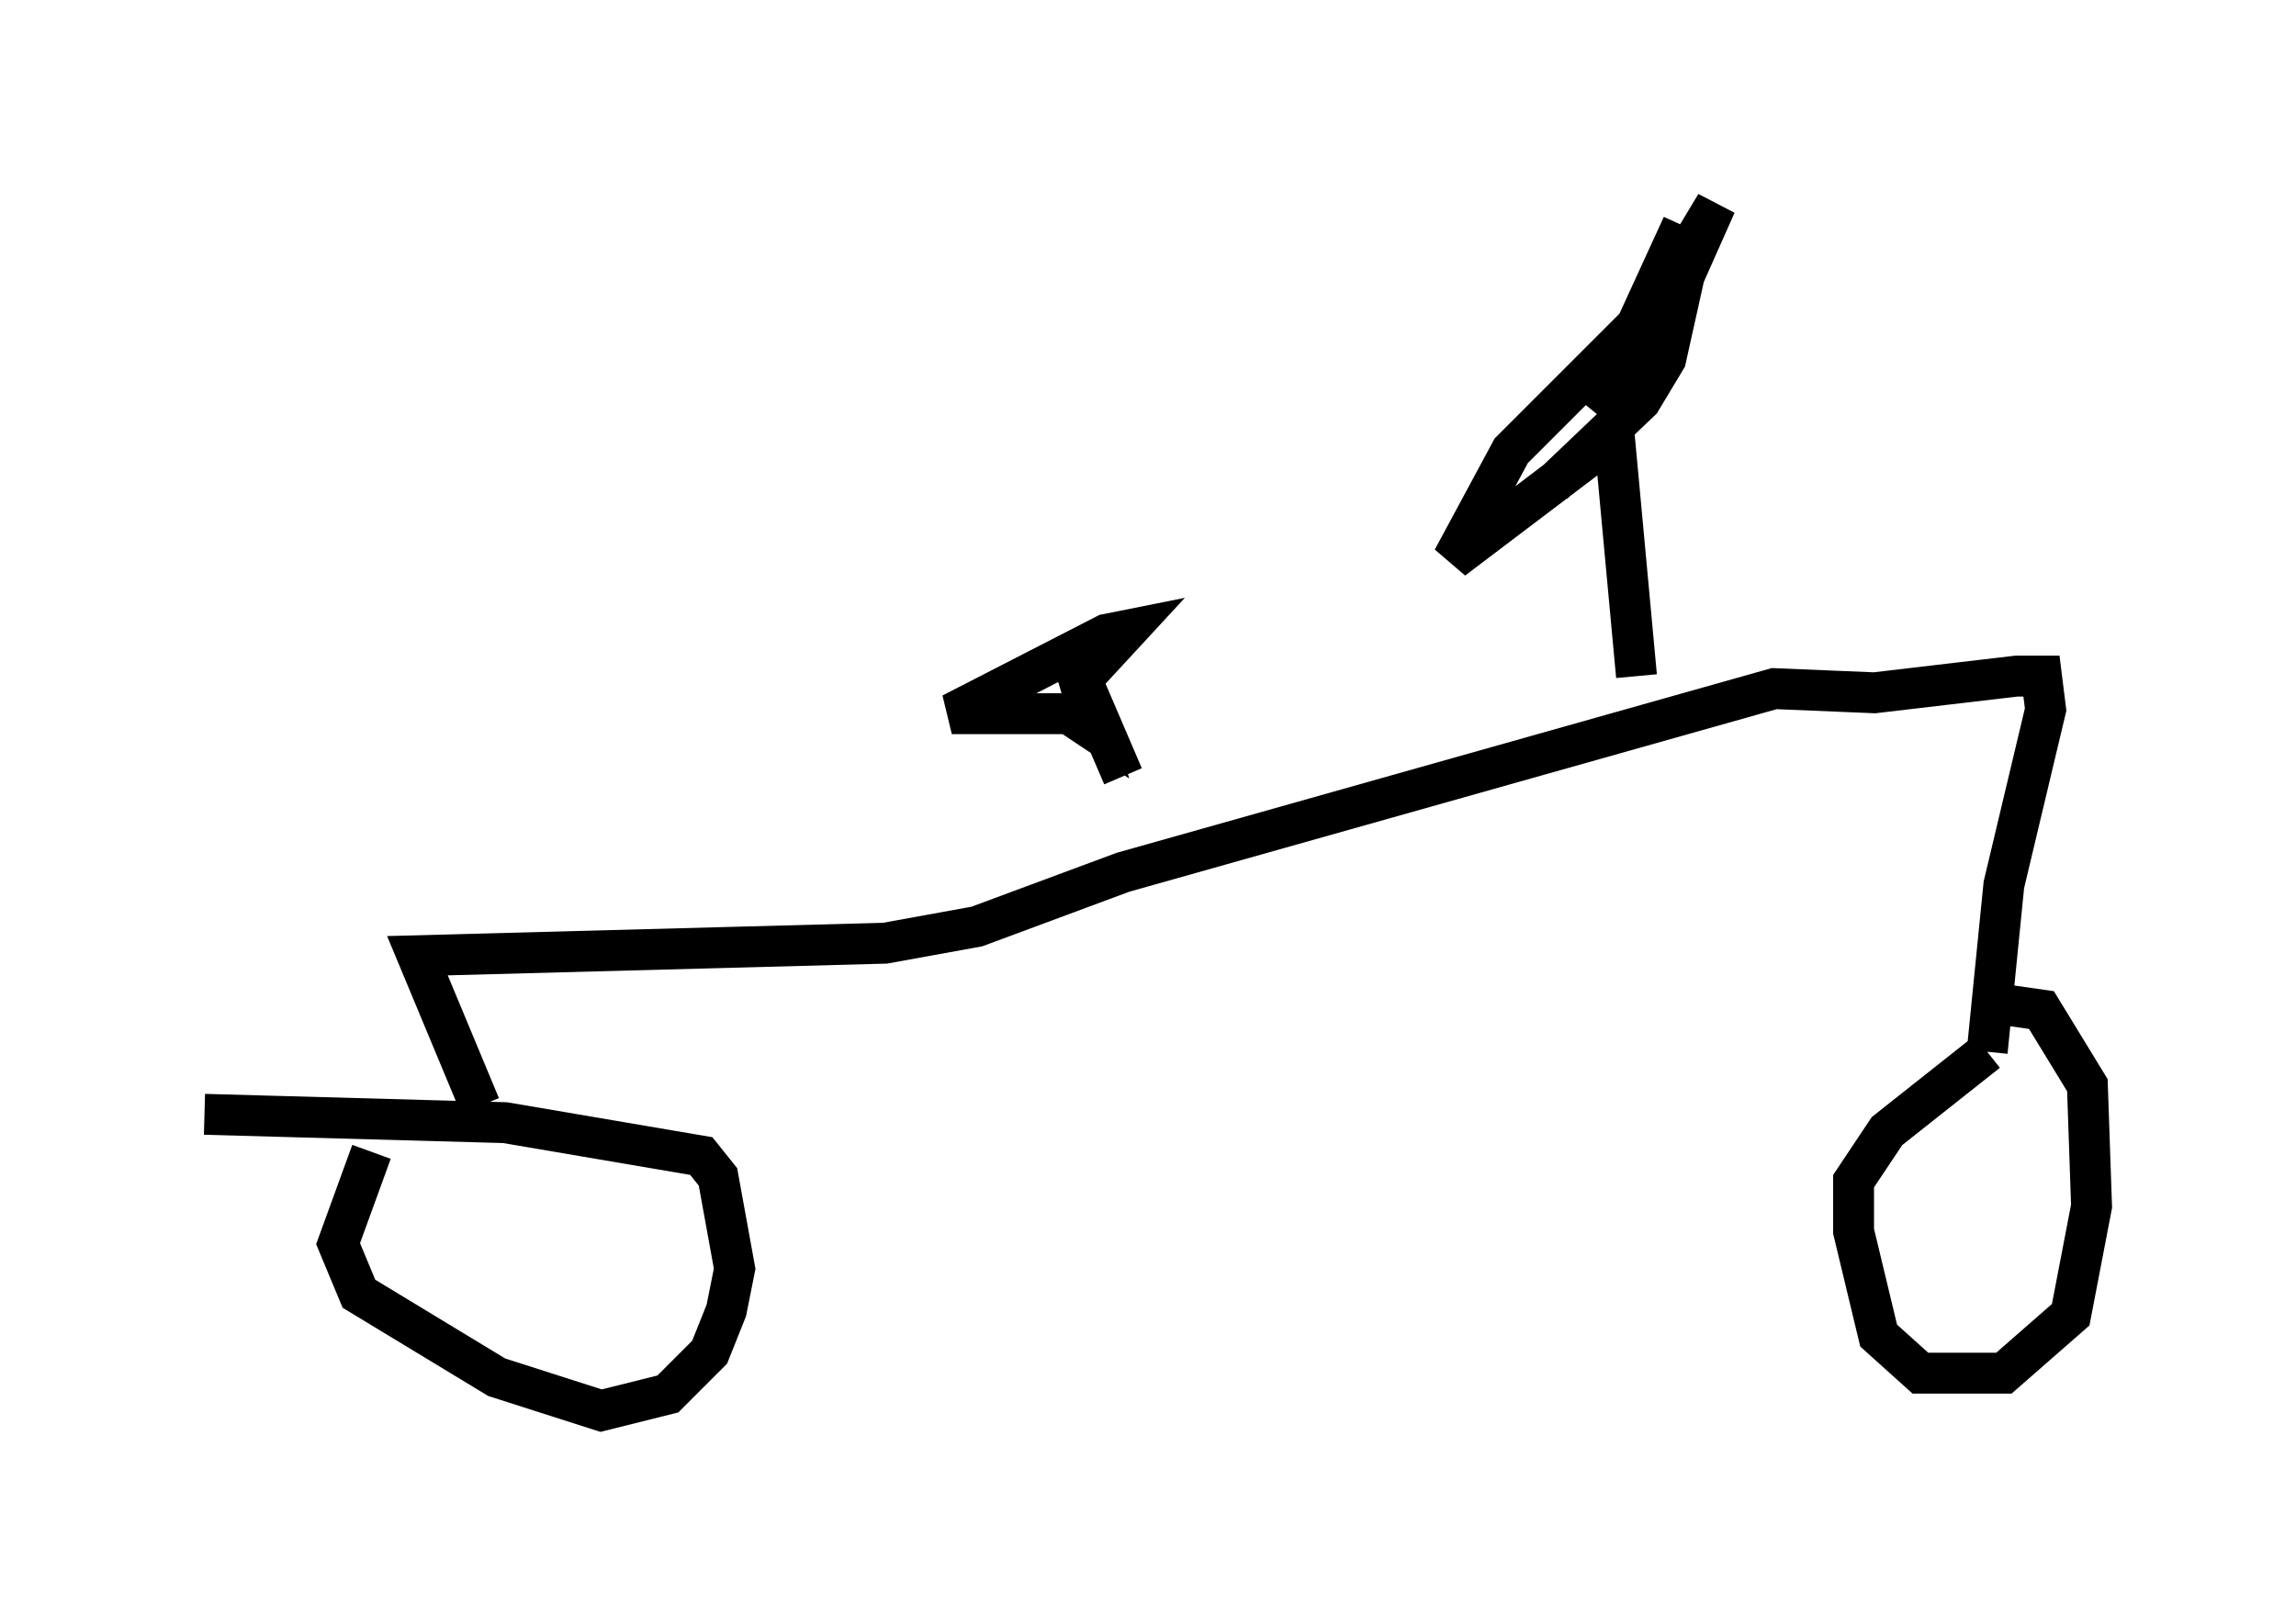 <?xml version="1.0" encoding="utf-8" ?>
<svg baseProfile="full" height="39.502" version="1.1" width="56.142" xmlns="http://www.w3.org/2000/svg" xmlns:ev="http://www.w3.org/2001/xml-events" xmlns:xlink="http://www.w3.org/1999/xlink"><defs /><rect fill="white" height="39.502" width="56.142" x="0" y="0" /><path d="M9.594, 27.765 m-0.51, 0.408 l-0.817, 2.246 0.51, 1.225 l3.369, 2.042 2.552, 0.817 l1.633, -0.408 1.021, -1.021 l0.408, -1.021 0.204, -1.021 l-0.408, -2.246 -0.408, -0.51 l-4.798, -0.817 -7.35, -0.204 m6.738, -0.204 l-1.531, -3.675 11.433, -0.306 l2.246, -0.408 3.573, -1.327 l15.925, -4.492 2.45, 0.102 l3.471, -0.408 0.613, 0.0 l0.102, 0.817 -1.021, 4.288 l-0.408, 4.083 m0.0, 0.0 l-2.45, 1.94 -0.817, 1.225 l0.0, 1.225 0.613, 2.552 l1.021, 0.919 2.042, 0.0 l1.633, -1.429 0.51, -2.654 l-0.102, -2.96 -1.123, -1.838 l-1.429, -0.204 m-8.473, -7.963 l-0.51, -5.513 -0.613, 0.102 l-3.369, 2.552 1.429, -2.654 l3.063, -3.063 1.123, -2.45 m-13.679, 13.475 l-1.225, -2.858 0.51, 1.735 l-0.613, -0.408 -2.858, 0.0 l3.777, -1.94 0.51, -0.102 l-1.225, 1.327 m11.638, -4.9 l2.144, -2.042 0.613, -1.021 l0.613, -2.756 0.613, -1.021 l-1.225, 2.756 -1.838, 2.246 " fill="none" stroke="black" stroke-width="1" /></svg>